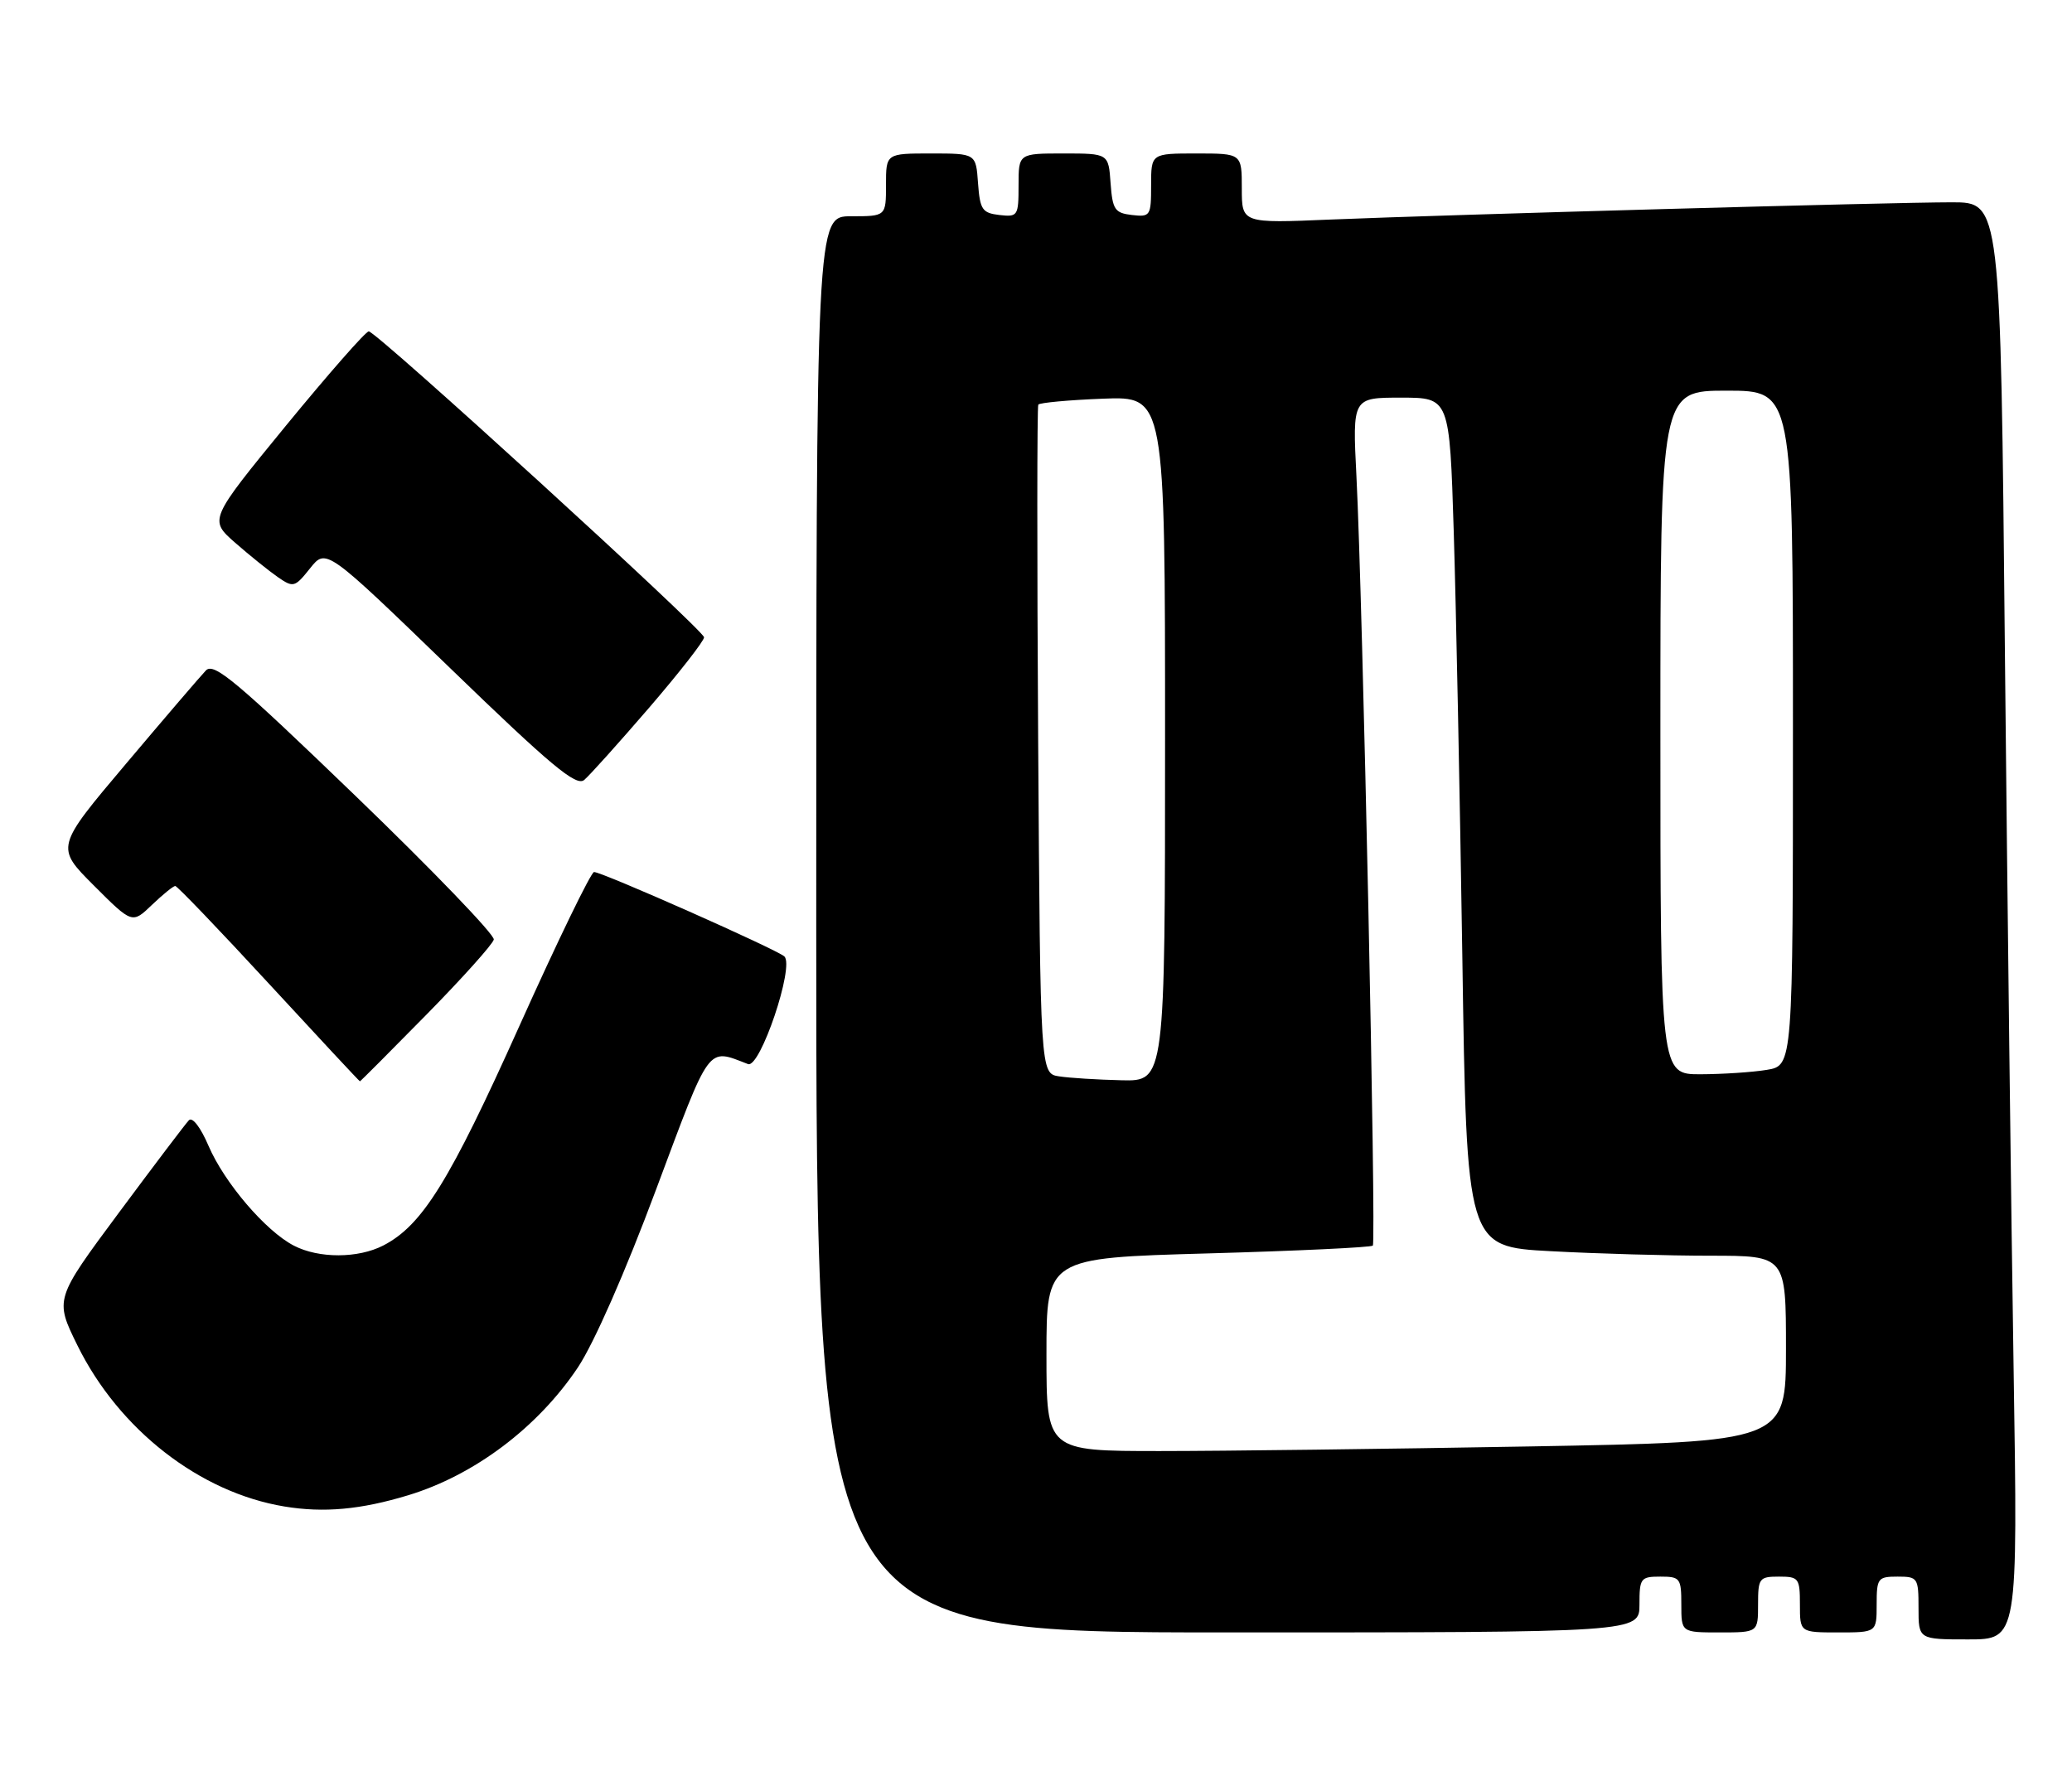 <?xml version="1.0" encoding="UTF-8" standalone="no"?>
<!DOCTYPE svg PUBLIC "-//W3C//DTD SVG 1.1//EN" "http://www.w3.org/Graphics/SVG/1.1/DTD/svg11.dtd" >
<svg xmlns="http://www.w3.org/2000/svg" xmlns:xlink="http://www.w3.org/1999/xlink" version="1.1" viewBox="0 0 297 256">
 <g >
 <path fill="currentColor"
d=" M 288.63 196.25 C 288.29 174.94 287.73 128.59 287.38 93.25 C 286.76 29.00 286.76 29.00 279.79 29.00 C 271.10 29.00 207.95 30.76 190.75 31.47 C 178.00 32.01 178.00 32.01 178.00 27.00 C 178.00 22.00 178.00 22.00 171.50 22.00 C 165.00 22.00 165.00 22.00 165.00 26.57 C 165.00 30.96 164.89 31.12 162.25 30.82 C 159.79 30.53 159.47 30.05 159.19 26.25 C 158.89 22.00 158.89 22.00 152.44 22.00 C 146.00 22.00 146.00 22.00 146.00 26.57 C 146.00 30.96 145.89 31.12 143.25 30.82 C 140.79 30.53 140.47 30.05 140.19 26.25 C 139.89 22.00 139.89 22.00 133.44 22.00 C 127.00 22.00 127.00 22.00 127.00 26.50 C 127.00 31.00 127.00 31.00 122.00 31.00 C 117.00 31.00 117.00 31.00 117.00 132.50 C 117.00 234.00 117.00 234.00 176.00 234.00 C 235.00 234.00 235.00 234.00 235.00 230.00 C 235.00 226.22 235.17 226.00 238.00 226.00 C 240.83 226.00 241.00 226.22 241.00 230.00 C 241.00 234.00 241.00 234.00 246.50 234.00 C 252.00 234.00 252.00 234.00 252.00 230.00 C 252.00 226.22 252.17 226.00 255.00 226.00 C 257.83 226.00 258.00 226.22 258.00 230.00 C 258.00 234.00 258.00 234.00 263.50 234.00 C 269.00 234.00 269.00 234.00 269.00 230.00 C 269.00 226.22 269.17 226.00 272.00 226.00 C 274.89 226.00 275.00 226.17 275.00 230.50 C 275.00 235.00 275.00 235.00 282.12 235.00 C 289.24 235.00 289.24 235.00 288.63 196.25 Z  M 58.50 214.34 C 68.00 211.46 77.09 204.61 82.83 196.02 C 85.13 192.57 89.61 182.40 94.02 170.57 C 101.93 149.41 101.30 150.26 107.22 152.53 C 108.95 153.20 113.92 138.48 112.43 137.10 C 111.35 136.10 86.33 125.00 85.15 125.00 C 84.72 125.00 79.89 134.95 74.43 147.11 C 64.46 169.31 60.54 175.64 54.95 178.53 C 51.33 180.40 45.70 180.41 42.13 178.56 C 38.09 176.48 32.16 169.54 29.89 164.25 C 28.75 161.59 27.57 160.05 27.07 160.59 C 26.59 161.09 22.07 167.06 17.02 173.86 C 7.84 186.23 7.84 186.23 11.10 192.86 C 17.05 204.93 28.63 213.95 40.78 215.95 C 46.41 216.88 51.71 216.40 58.50 214.34 Z  M 61.12 145.45 C 66.28 140.20 70.63 135.35 70.78 134.68 C 70.93 134.01 62.01 124.74 50.96 114.09 C 33.92 97.66 30.66 94.92 29.52 96.10 C 28.78 96.87 23.62 102.89 18.07 109.47 C 7.96 121.44 7.96 121.44 13.45 126.93 C 18.95 132.43 18.95 132.43 21.78 129.71 C 23.34 128.22 24.84 127.00 25.12 127.00 C 25.40 127.00 31.44 133.30 38.54 141.00 C 45.64 148.70 51.51 155.00 51.59 155.00 C 51.67 155.00 55.96 150.70 61.12 145.45 Z  M 93.07 101.42 C 97.43 96.35 100.96 91.82 100.92 91.35 C 100.82 90.27 53.95 47.50 52.86 47.50 C 52.42 47.50 47.09 53.58 41.00 61.00 C 29.95 74.50 29.95 74.50 33.72 77.81 C 35.80 79.63 38.55 81.84 39.83 82.73 C 42.05 84.26 42.26 84.21 44.45 81.46 C 46.75 78.58 46.75 78.58 64.53 95.78 C 78.96 109.74 82.58 112.76 83.73 111.81 C 84.50 111.17 88.70 106.49 93.07 101.42 Z  M 150.00 194.16 C 150.00 180.32 150.00 180.32 173.16 179.67 C 185.90 179.31 196.53 178.81 196.78 178.55 C 197.29 178.04 195.33 85.91 194.43 68.25 C 193.86 57.00 193.86 57.00 200.82 57.00 C 207.78 57.00 207.78 57.00 208.38 76.25 C 208.71 86.84 209.26 114.22 209.61 137.10 C 210.23 178.71 210.23 178.71 222.27 179.35 C 228.90 179.71 239.19 180.00 245.16 180.00 C 256.00 180.00 256.00 180.00 256.00 193.34 C 256.00 206.68 256.00 206.68 219.25 207.34 C 199.04 207.70 175.19 208.00 166.25 208.00 C 150.00 208.00 150.00 208.00 150.00 194.16 Z  M 151.81 154.29 C 149.12 153.88 149.12 153.88 148.81 106.19 C 148.64 79.96 148.65 58.27 148.83 58.00 C 149.01 57.73 153.18 57.34 158.08 57.15 C 167.00 56.80 167.00 56.80 167.00 105.90 C 167.00 155.00 167.00 155.00 160.75 154.85 C 157.31 154.77 153.29 154.52 151.81 154.29 Z  M 238.00 105.00 C 238.00 56.00 238.00 56.00 247.50 56.00 C 257.00 56.00 257.00 56.00 257.00 104.37 C 257.00 152.74 257.00 152.74 253.25 153.36 C 251.19 153.70 246.91 153.98 243.75 153.99 C 238.00 154.00 238.00 154.00 238.00 105.00 Z "/>
</g>
</svg>